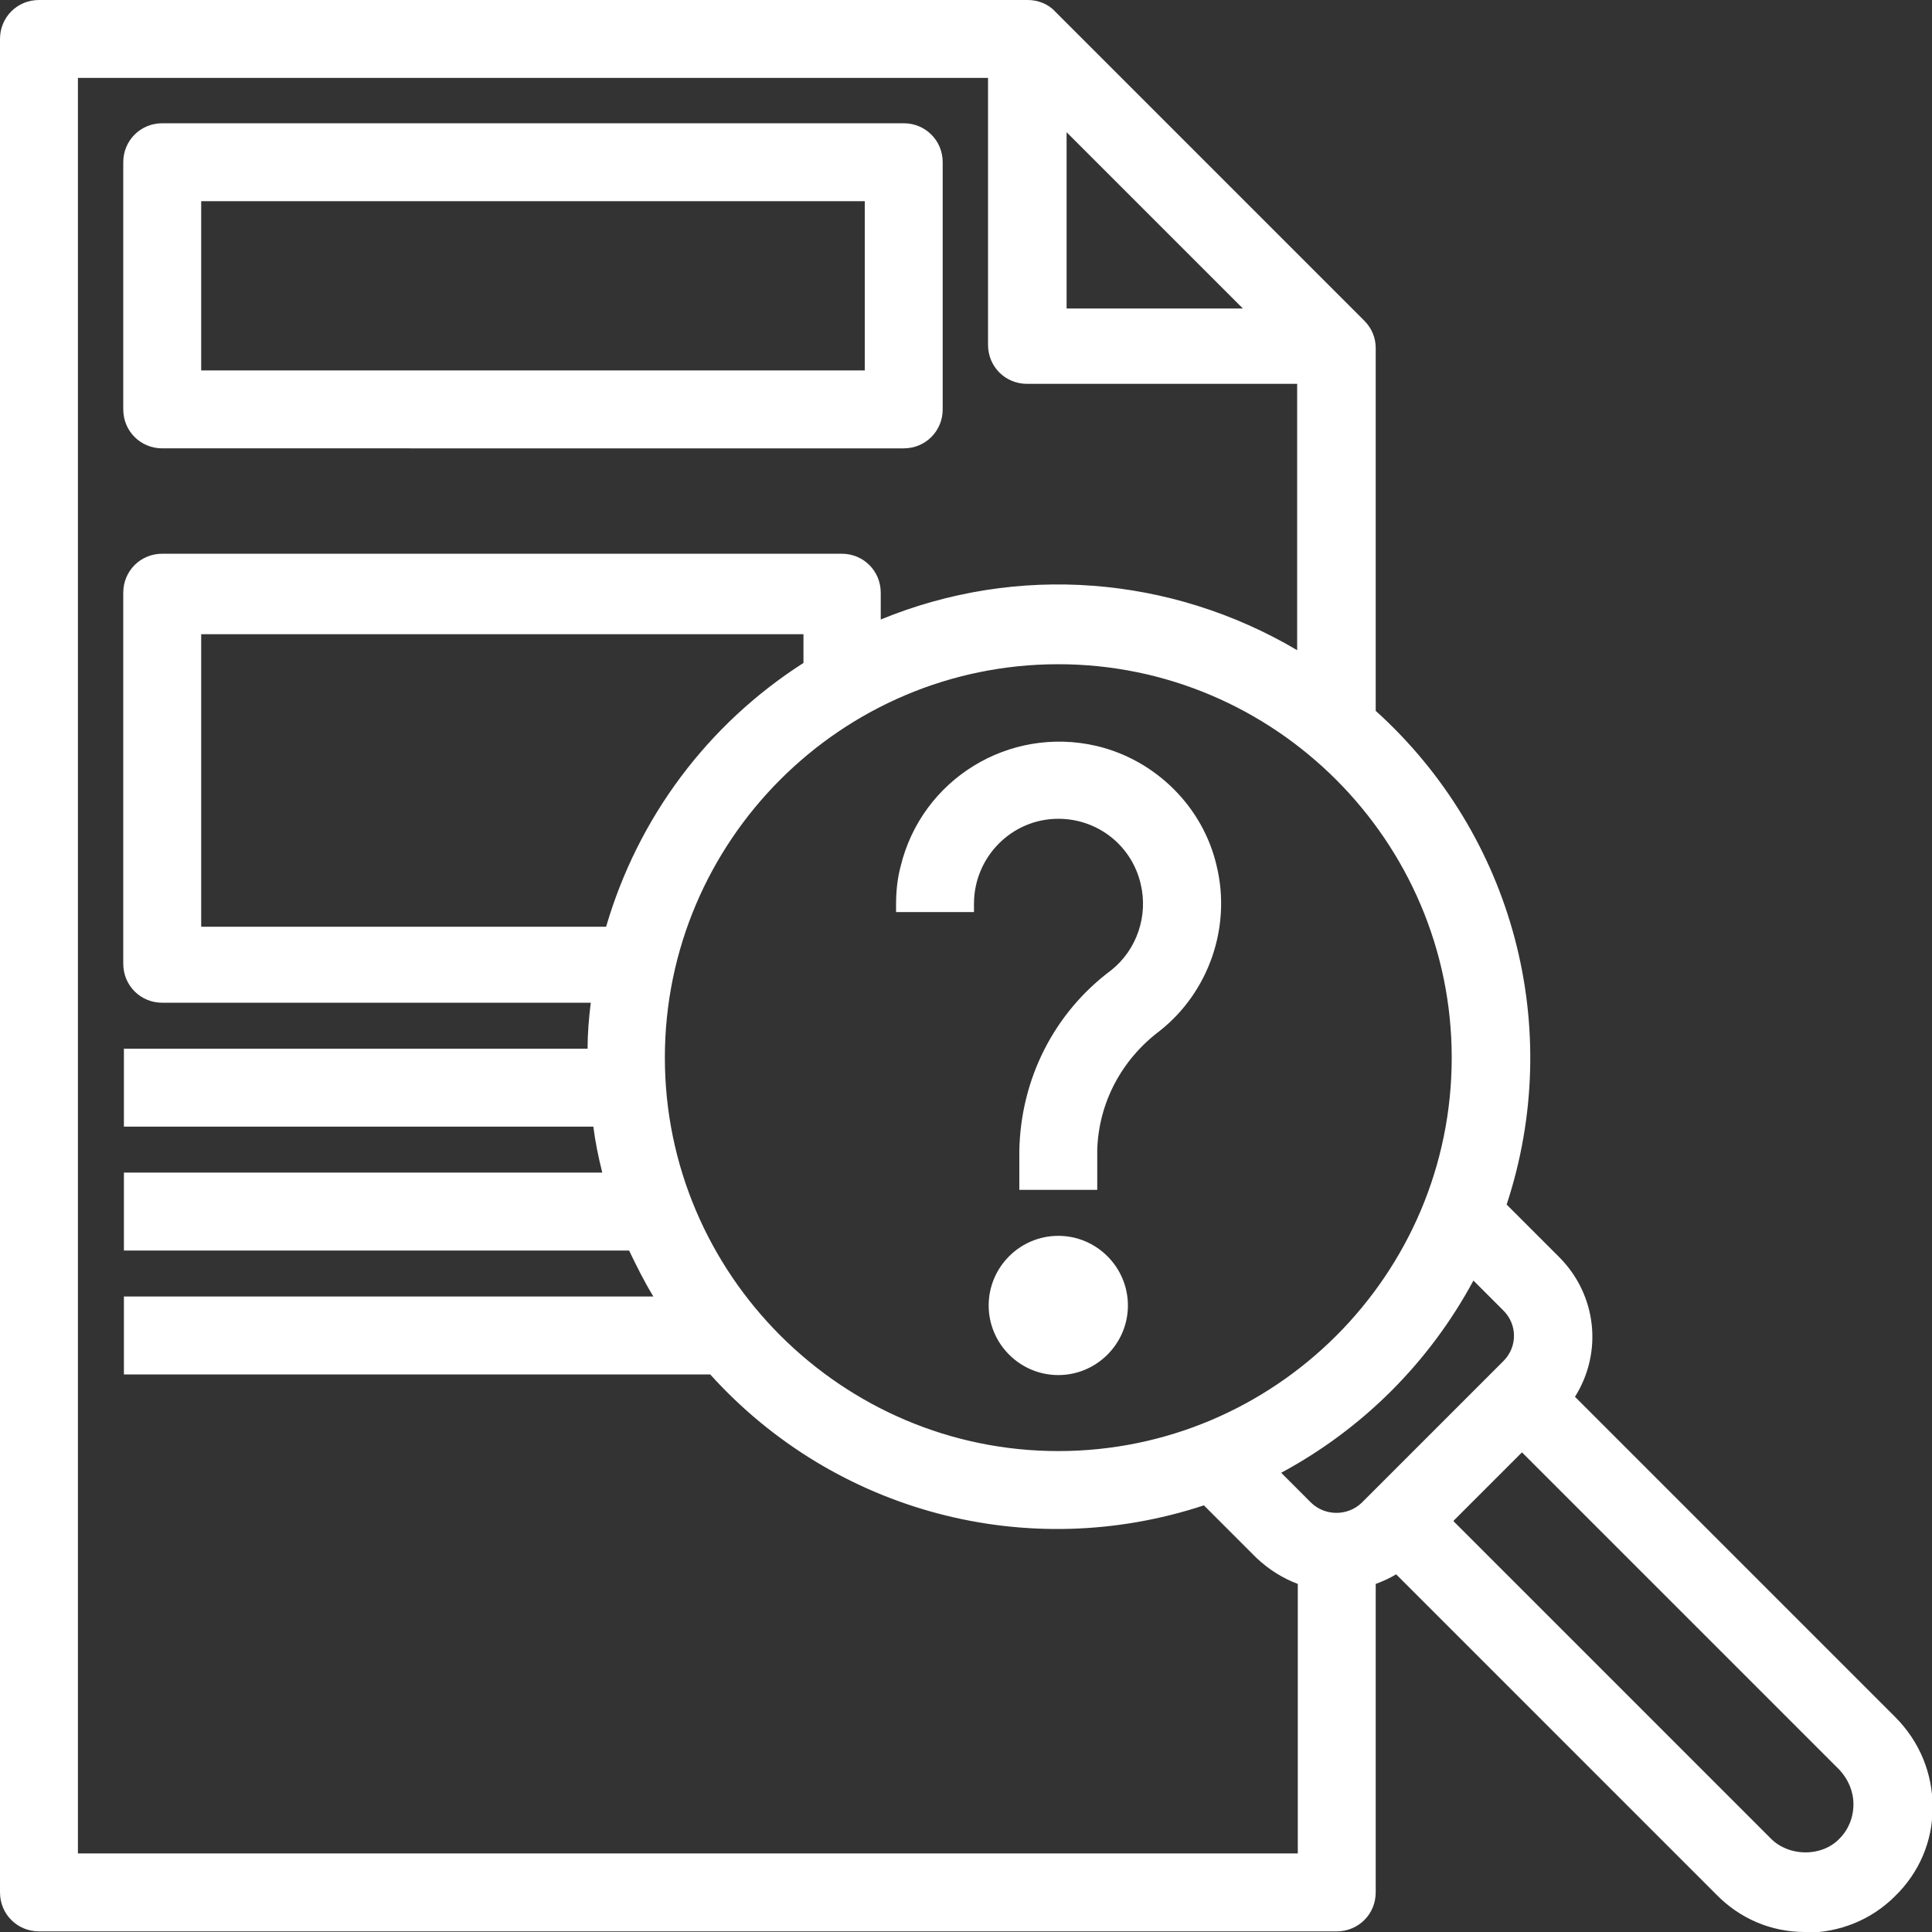 <?xml version="1.0" encoding="UTF-8"?>
<svg id="_圖層_2" data-name="圖層 2" xmlns="http://www.w3.org/2000/svg" width="30.25" height="30.25" viewBox="0 0 30.25 30.25">
  <rect x="0" y="0" width="30.25" height="30.25" fill="#333333" stroke="none"/>
  <defs>
    <style>
      .cls-1 {
        fill: #fff;
      }
    </style>
  </defs>
  <g id="_圖層_2-2" data-name="圖層 2">
    <g id="a5">
      <path class="cls-1" d="m2.54,6.9h11.61c.27,0,.48-.22.48-.48v-3.87c0-.27-.22-.48-.48-.48H2.54c-.27,0-.48.22-.48.48v3.87c0,.27.22.48.48.48Zm.48-3.87h10.64v2.9H3.03v-2.9Zm21.47,18.85c.46-.65.39-1.55-.18-2.12l-.87-.87c.94-2.74.14-5.78-2.03-7.71v-5.73c0-.13-.05-.25-.14-.34L16.43.27c-.09-.09-.21-.14-.34-.14H.61C.34.12.12.34.12.61v29.02c0,.27.22.48.48.48h20.32c.27,0,.48-.22.48-.48v-4.92c.17-.05.32-.12.46-.22l5.08,5.08c.72.73,1.89.74,2.62.02.73-.72.74-1.89.02-2.62,0,0-.01-.01-.02-.02l-5.08-5.08Zm-.87-1.43c.27.27.27.7,0,.97h0s-2.22,2.22-2.22,2.22c-.27.26-.7.26-.97,0l-.59-.59c1.37-.7,2.49-1.81,3.19-3.19l.59.59Zm-.77-3.87c0,3.47-2.82,6.29-6.29,6.29s-6.29-2.82-6.29-6.29,2.82-6.29,6.29-6.29c3.47,0,6.28,2.82,6.29,6.29Zm-13.27-1.93H3.03v-4.84h9.67v.65c-1.52.96-2.63,2.46-3.12,4.19ZM16.57,1.78l3.19,3.19h-3.19V1.78ZM1.09,29.15V1.09h14.51v4.35c0,.27.22.48.48.48h4.35v4.52c-2.03-1.29-4.57-1.49-6.77-.52v-.61c0-.27-.22-.48-.48-.48H2.54c-.27,0-.48.22-.48.48v5.8c0,.27.22.48.48.48h6.84c-.05.32-.07.64-.07.97H2.06v.97h7.33c.04.33.11.65.2.97H2.06v.97h7.87c.15.34.32.66.52.97H2.06v.97h9.12c1.93,2.17,4.96,2.97,7.71,2.03l.87.87c.19.19.43.33.68.4v4.43H1.09Zm27.17,0c-.23,0-.46-.09-.63-.26l-5.06-5.06,1.25-1.25,5.06,5.06c.35.35.34.91,0,1.25-.17.17-.39.26-.62.26Zm-11.13-17.35c-1.3-.31-2.61.49-2.92,1.79-.04.18-.07.37-.07.56h.97c0-.8.64-1.46,1.44-1.46.67,0,1.26.46,1.42,1.11.13.55-.06,1.13-.51,1.48-.86.65-1.37,1.66-1.39,2.74v.48h.97v-.5c.02-.78.4-1.5,1.03-1.97.73-.59,1.06-1.54.85-2.45-.21-.89-.9-1.58-1.79-1.79Zm-.56,7.68c.53,0,.97.43.97.97s-.43.97-.97.97-.97-.43-.97-.97.43-.97.97-.97Z"/>
      <path class="cls-1" d="m28.27,30.25h-.01c-.53,0-1.02-.21-1.39-.59l-5.01-5.01c-.1.06-.21.11-.32.15v4.83c0,.34-.27.61-.61.61H.61c-.34,0-.61-.27-.61-.61V.61c0-.34.27-.61.61-.61h15.48c.16,0,.32.06.43.18l4.84,4.84c.12.12.18.27.18.43v5.68c2.16,1.95,2.96,4.97,2.05,7.73l.82.82c.59.59.69,1.49.25,2.19l5.01,5.01c.39.39.59.89.59,1.42,0,.53-.21,1.02-.59,1.39-.37.37-.87.57-1.39.57Zm-6.38-5.92l.07.07,5.08,5.08c.67.68,1.77.69,2.44.02.33-.32.51-.76.51-1.22,0-.46-.17-.9-.5-1.22l-5.17-5.17.06-.09c.43-.61.36-1.43-.17-1.96l-.93-.93.03-.07c.92-2.7.14-5.68-2-7.57l-.04-.04v-5.79c0-.1-.04-.19-.11-.25L16.34.36c-.07-.07-.16-.11-.25-.11H.61c-.2,0-.36.16-.36.36v29.02c0,.2.16.36.36.36h20.32c.2,0,.36-.16.36-.36v-5.01l.09-.03c.15-.05.3-.12.43-.21l.09-.06Zm6.38,4.94c-.27,0-.52-.1-.71-.3l-5.15-5.15,1.43-1.43.09.09,5.06,5.06c.19.19.3.45.29.71,0,.27-.11.52-.3.71-.19.19-.45.29-.71.29Zm-5.51-5.45l4.97,4.97c.28.28.79.29,1.07,0,.14-.14.22-.33.22-.54,0-.2-.08-.39-.22-.54l-4.97-4.97-1.07,1.07Zm-2.19,5.45H.97V.97h14.76v4.48c0,.2.16.36.36.36h4.48v4.87l-.19-.12c-2-1.27-4.48-1.47-6.65-.51l-.18.08v-.8c0-.2-.16-.36-.36-.36H2.54c-.2,0-.36.16-.36.36v5.81c0,.2.16.36.36.36h6.99l-.02.14c-.04.32-.07.64-.07.95v.12H2.19v.72h7.31v.11c.06.32.12.64.21.95l.04.16H2.19v.72h7.82l.03.07c.15.33.32.65.51.95l.12.19H2.19v.72h9.05l.04.04c1.9,2.14,4.87,2.92,7.58,2l.07-.03.93.92c.17.17.39.3.63.37l.09.03v4.65Zm-19.35-.25h19.1v-4.22c-.24-.09-.46-.23-.65-.41l-.82-.82c-2.76.91-5.78.11-7.73-2.05H1.94v-1.22h8.29c-.14-.23-.26-.47-.38-.72H1.94v-1.22h7.49c-.06-.24-.11-.48-.14-.72H1.94v-1.22h7.26c0-.24.02-.48.05-.72H2.54c-.34,0-.61-.27-.61-.61v-5.81c0-.34.27-.61.61-.61h10.64c.34,0,.61.27.61.61v.42c2.14-.88,4.54-.69,6.52.48v-4.17h-4.23c-.34,0-.61-.27-.61-.61V1.22H1.22v27.81Zm19.71-5.08c-.21,0-.41-.08-.57-.23l-.71-.72.15-.08c1.36-.69,2.44-1.77,3.13-3.13l.08-.15.71.71c.31.32.31.83,0,1.14l-2.22,2.22c-.16.15-.37.23-.57.23Zm-.87-.88l.47.47c.22.21.57.21.79,0l2.22-2.22c.22-.22.22-.57,0-.79l-.47-.47c-.69,1.28-1.73,2.32-3.01,3.01Zm-3.49-.08c-3.54,0-6.41-2.88-6.41-6.41s2.88-6.41,6.41-6.41c3.53,0,6.41,2.88,6.41,6.41h0c0,3.54-2.88,6.41-6.41,6.41Zm0-12.58c-3.4,0-6.16,2.77-6.16,6.16s2.77,6.16,6.16,6.16,6.16-2.76,6.16-6.16c0-3.39-2.77-6.16-6.16-6.16Zm0,11.13c-.6,0-1.09-.49-1.09-1.09s.49-1.09,1.09-1.09,1.09.49,1.09,1.09-.49,1.09-1.09,1.09Zm0-1.93c-.46,0-.84.38-.84.84s.38.84.84.84.84-.38.84-.84-.38-.84-.84-.84Zm.61-.97h-1.22v-.61c.02-1.12.54-2.16,1.44-2.83.4-.32.58-.85.46-1.35-.14-.6-.67-1.02-1.29-1.02h0c-.73,0-1.32.6-1.32,1.33v.13s-1.22,0-1.22,0v-.12c0-.2.02-.4.07-.59.33-1.37,1.7-2.21,3.07-1.89.93.22,1.67.96,1.88,1.88.23.95-.12,1.97-.89,2.58-.6.45-.96,1.13-.98,1.87v.62Zm-.97-.25h.72v-.37c.03-.82.42-1.57,1.08-2.07.69-.55,1-1.46.8-2.32-.19-.84-.86-1.5-1.7-1.7h0c-1.23-.29-2.47.47-2.77,1.7-.03.13-.05.27-.06.41h.72c.06-.81.73-1.46,1.56-1.46h0c.73,0,1.36.5,1.53,1.21.14.6-.07,1.23-.55,1.61-.83.63-1.32,1.6-1.34,2.64v.36Zm-6.53-3.62H2.9v-5.09h9.92v.84l-.06.04c-1.5.95-2.59,2.41-3.06,4.12l-.03.09Zm-6.53-.25h6.34c.5-1.71,1.59-3.17,3.09-4.13v-.45H3.15v4.59Zm11-7.49H2.54c-.34,0-.61-.27-.61-.61v-3.87c0-.34.27-.61.61-.61h11.61c.34,0,.61.27.61.61v3.87c0,.34-.27.61-.61.61ZM2.54,2.18c-.2,0-.36.16-.36.36v3.87c0,.2.16.36.36.36h11.61c.2,0,.36-.16.36-.36v-3.87c0-.2-.16-.36-.36-.36H2.54Zm11.25,3.87H2.9v-3.15h10.89v3.15Zm-10.64-.25h10.39v-2.65H3.15v2.65Zm16.91-.72h-3.61V1.47l3.61,3.61Zm-3.36-.25h2.76l-2.76-2.76v2.76Z"/>
    </g>
  </g>
</svg>